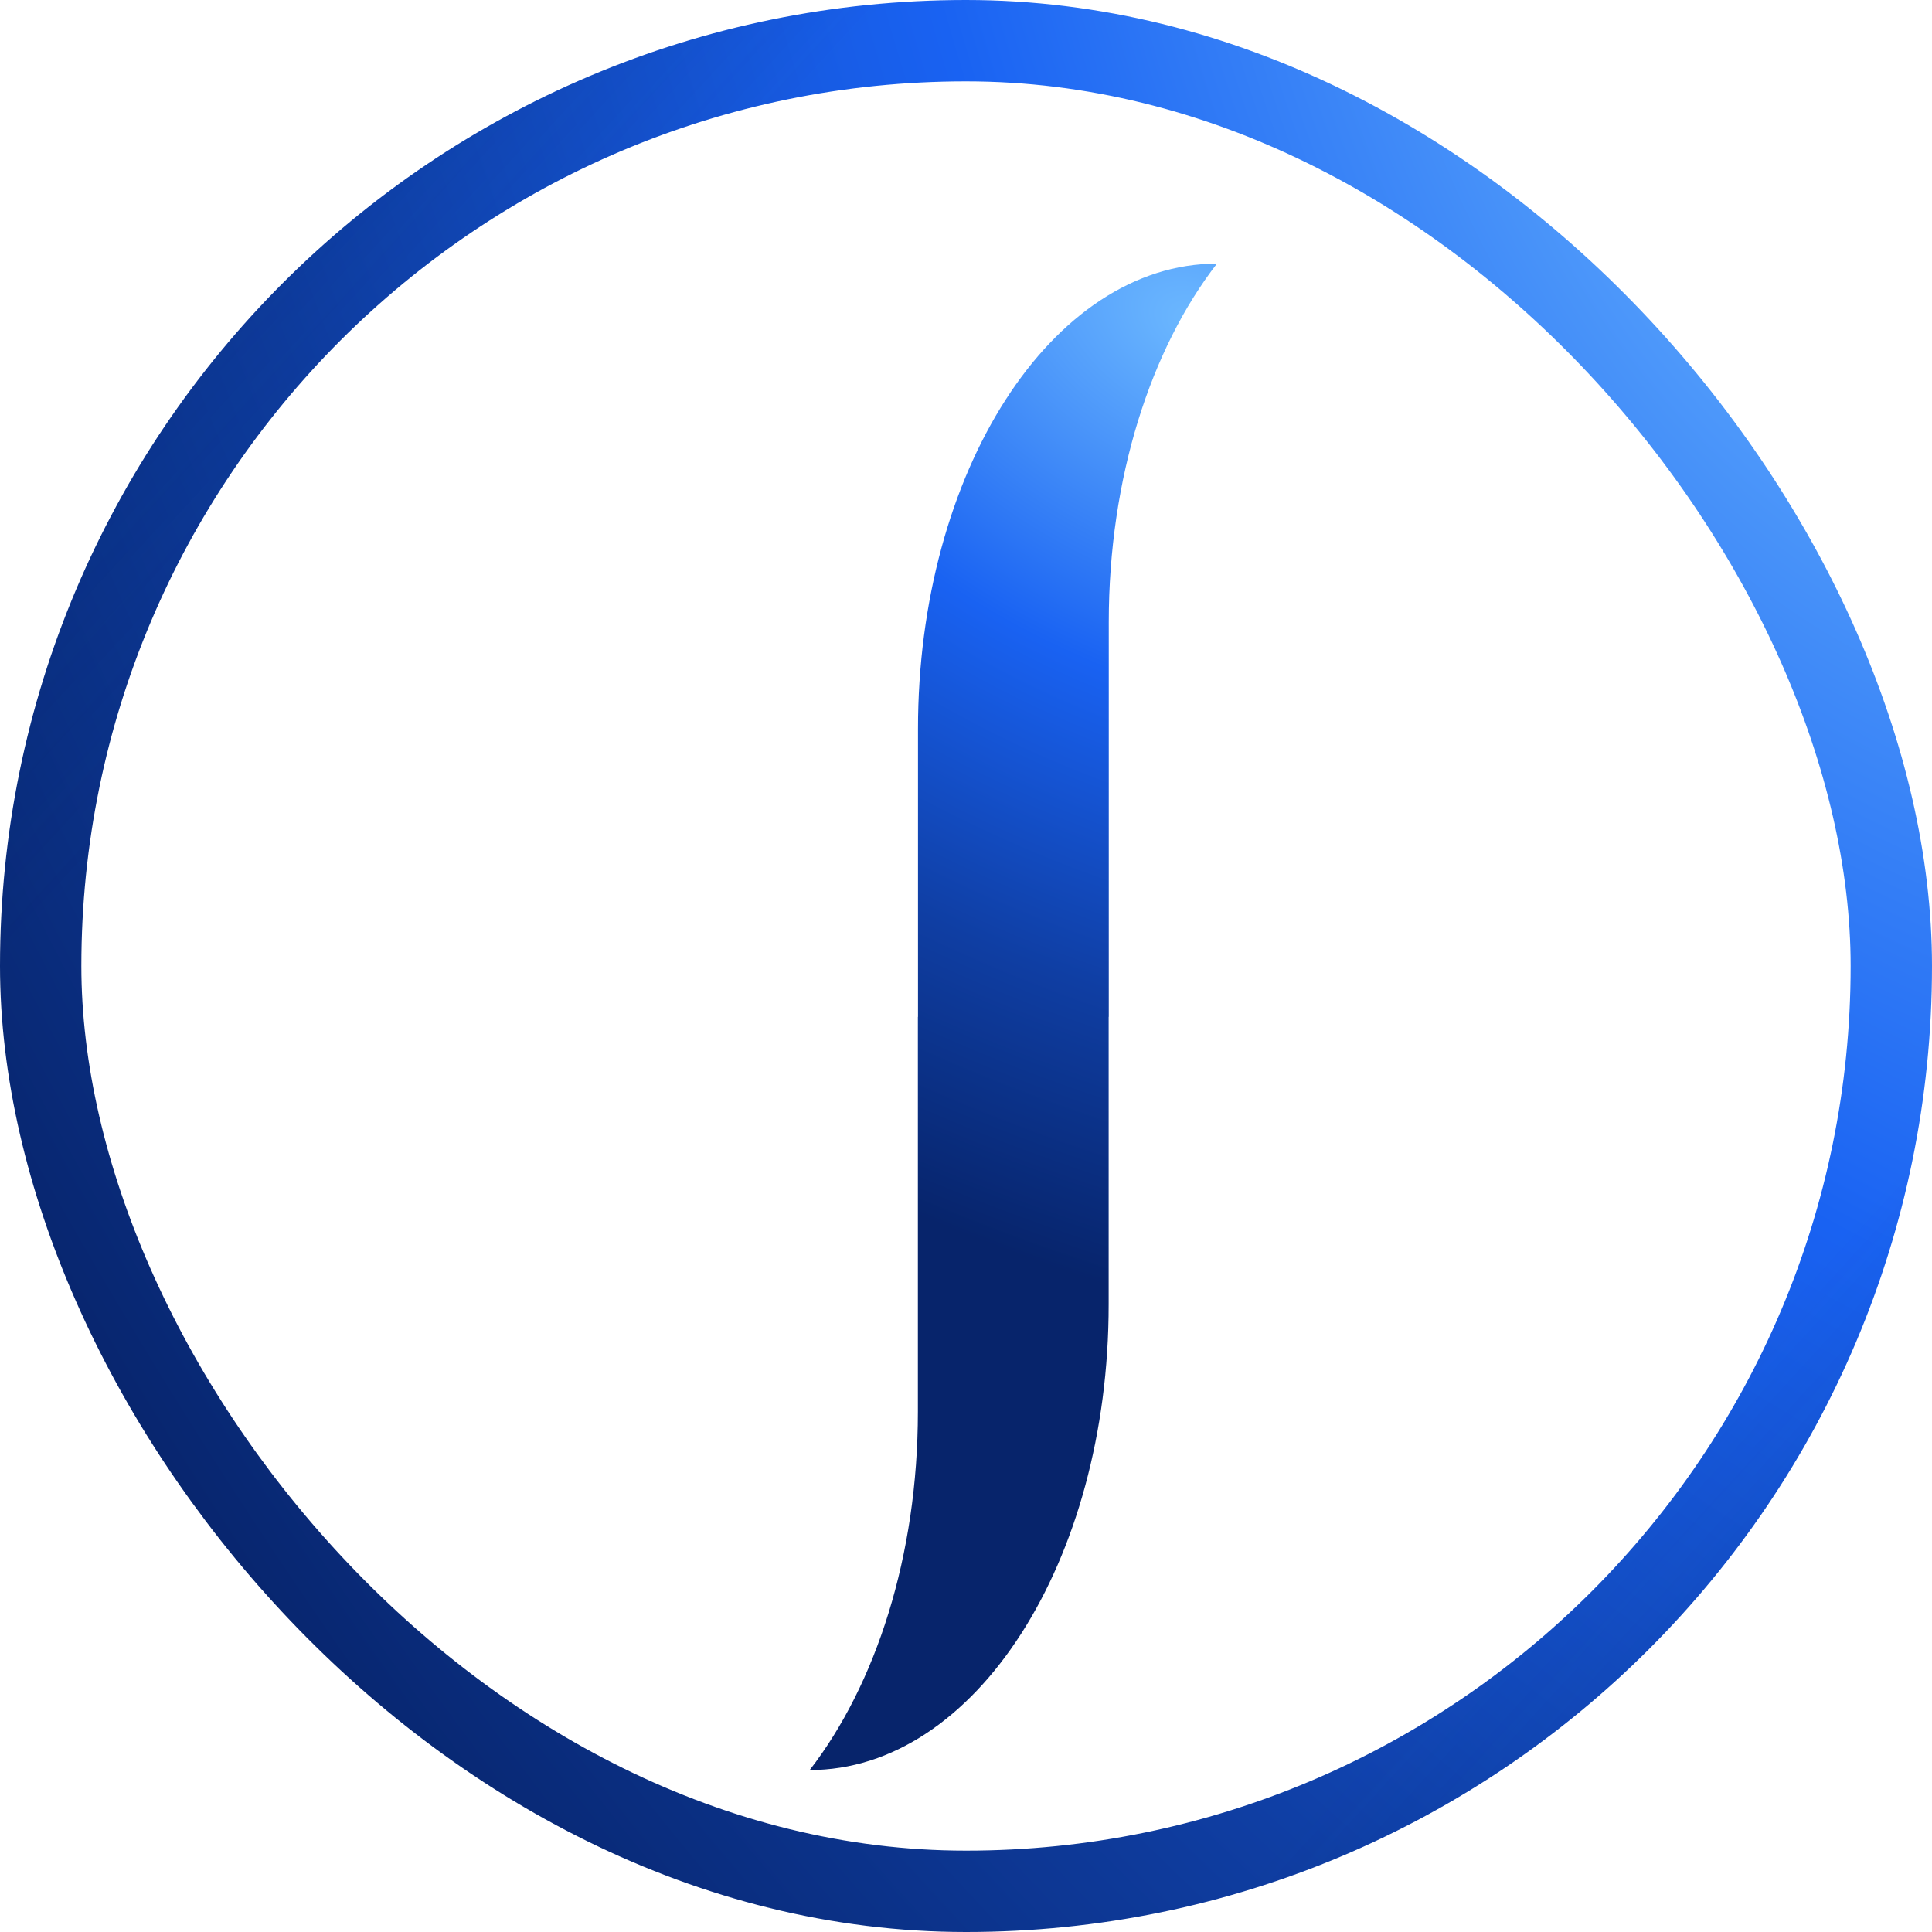 <svg width="380" height="380" viewBox="0 0 380 380" fill="none" xmlns="http://www.w3.org/2000/svg">
<path fill-rule="evenodd" clip-rule="evenodd" d="M218.081 122.354C218.081 94.002 226.358 68.646 239.358 51.852C206.868 51.852 180.536 92.849 180.558 143.43V200L180.537 200V277.646C180.537 305.998 172.26 331.354 159.259 348.148C191.749 348.148 218.081 307.151 218.059 256.571V200L218.081 200V122.354Z" fill="url(#paint0_radial_618_2367)"/>
<path fill-rule="evenodd" clip-rule="evenodd" d="M218.081 122.354C218.081 94.002 226.358 68.646 239.358 51.852C206.868 51.852 180.536 92.849 180.558 143.43V200L180.537 200V277.646C180.537 305.998 172.26 331.354 159.259 348.148C191.749 348.148 218.081 307.151 218.059 256.571V200L218.081 200V122.354Z" fill="url(#paint1_linear_618_2367)"/>
<rect x="8" y="8" width="364" height="364" rx="182" stroke="url(#paint2_radial_618_2367)" stroke-width="16"/>
<rect x="8" y="8" width="364" height="364" rx="182" stroke="url(#paint3_linear_618_2367)" stroke-width="16"/>
<defs>
<radialGradient id="paint0_radial_618_2367" cx="0" cy="0" r="1" gradientUnits="userSpaceOnUse" gradientTransform="translate(236.386 65.162) rotate(116.05) scale(181.325 287.237)">
<stop stop-color="#6DB9FF"/>
<stop offset="0.38" stop-color="#1962F2"/>
<stop offset="0.704" stop-color="#0F3EA3"/>
<stop offset="1" stop-color="#07246B"/>
</radialGradient>
<linearGradient id="paint1_linear_618_2367" x1="159.259" y1="51.852" x2="320.814" y2="91.895" gradientUnits="userSpaceOnUse">
<stop stop-color="#032469" stop-opacity="0.62"/>
<stop offset="0.135" stop-color="#032265" stop-opacity="0.16"/>
<stop offset="0.215" stop-color="#032263" stop-opacity="0"/>
<stop offset="0.719" stop-color="#041C4F" stop-opacity="0"/>
<stop offset="0.798" stop-color="#041B4D" stop-opacity="0.15"/>
<stop offset="1" stop-color="#041947" stop-opacity="0.55"/>
</linearGradient>
<radialGradient id="paint2_radial_618_2367" cx="0" cy="0" r="1" gradientUnits="userSpaceOnUse" gradientTransform="translate(365.898 17.07) rotate(151.055) scale(431.698 734.064)">
<stop stop-color="#6DB9FF"/>
<stop offset="0.38" stop-color="#1962F2"/>
<stop offset="0.704" stop-color="#0F3EA3"/>
<stop offset="1" stop-color="#07246B"/>
</radialGradient>
<linearGradient id="paint3_linear_618_2367" x1="0" y1="0" x2="441.973" y2="405.234" gradientUnits="userSpaceOnUse">
<stop stop-color="#032469" stop-opacity="0.62"/>
<stop offset="0.135" stop-color="#032265" stop-opacity="0.16"/>
<stop offset="0.215" stop-color="#032263" stop-opacity="0"/>
<stop offset="0.719" stop-color="#041C4F" stop-opacity="0"/>
<stop offset="0.798" stop-color="#041B4D" stop-opacity="0.15"/>
<stop offset="1" stop-color="#041947" stop-opacity="0.55"/>
</linearGradient>
</defs>
</svg>
